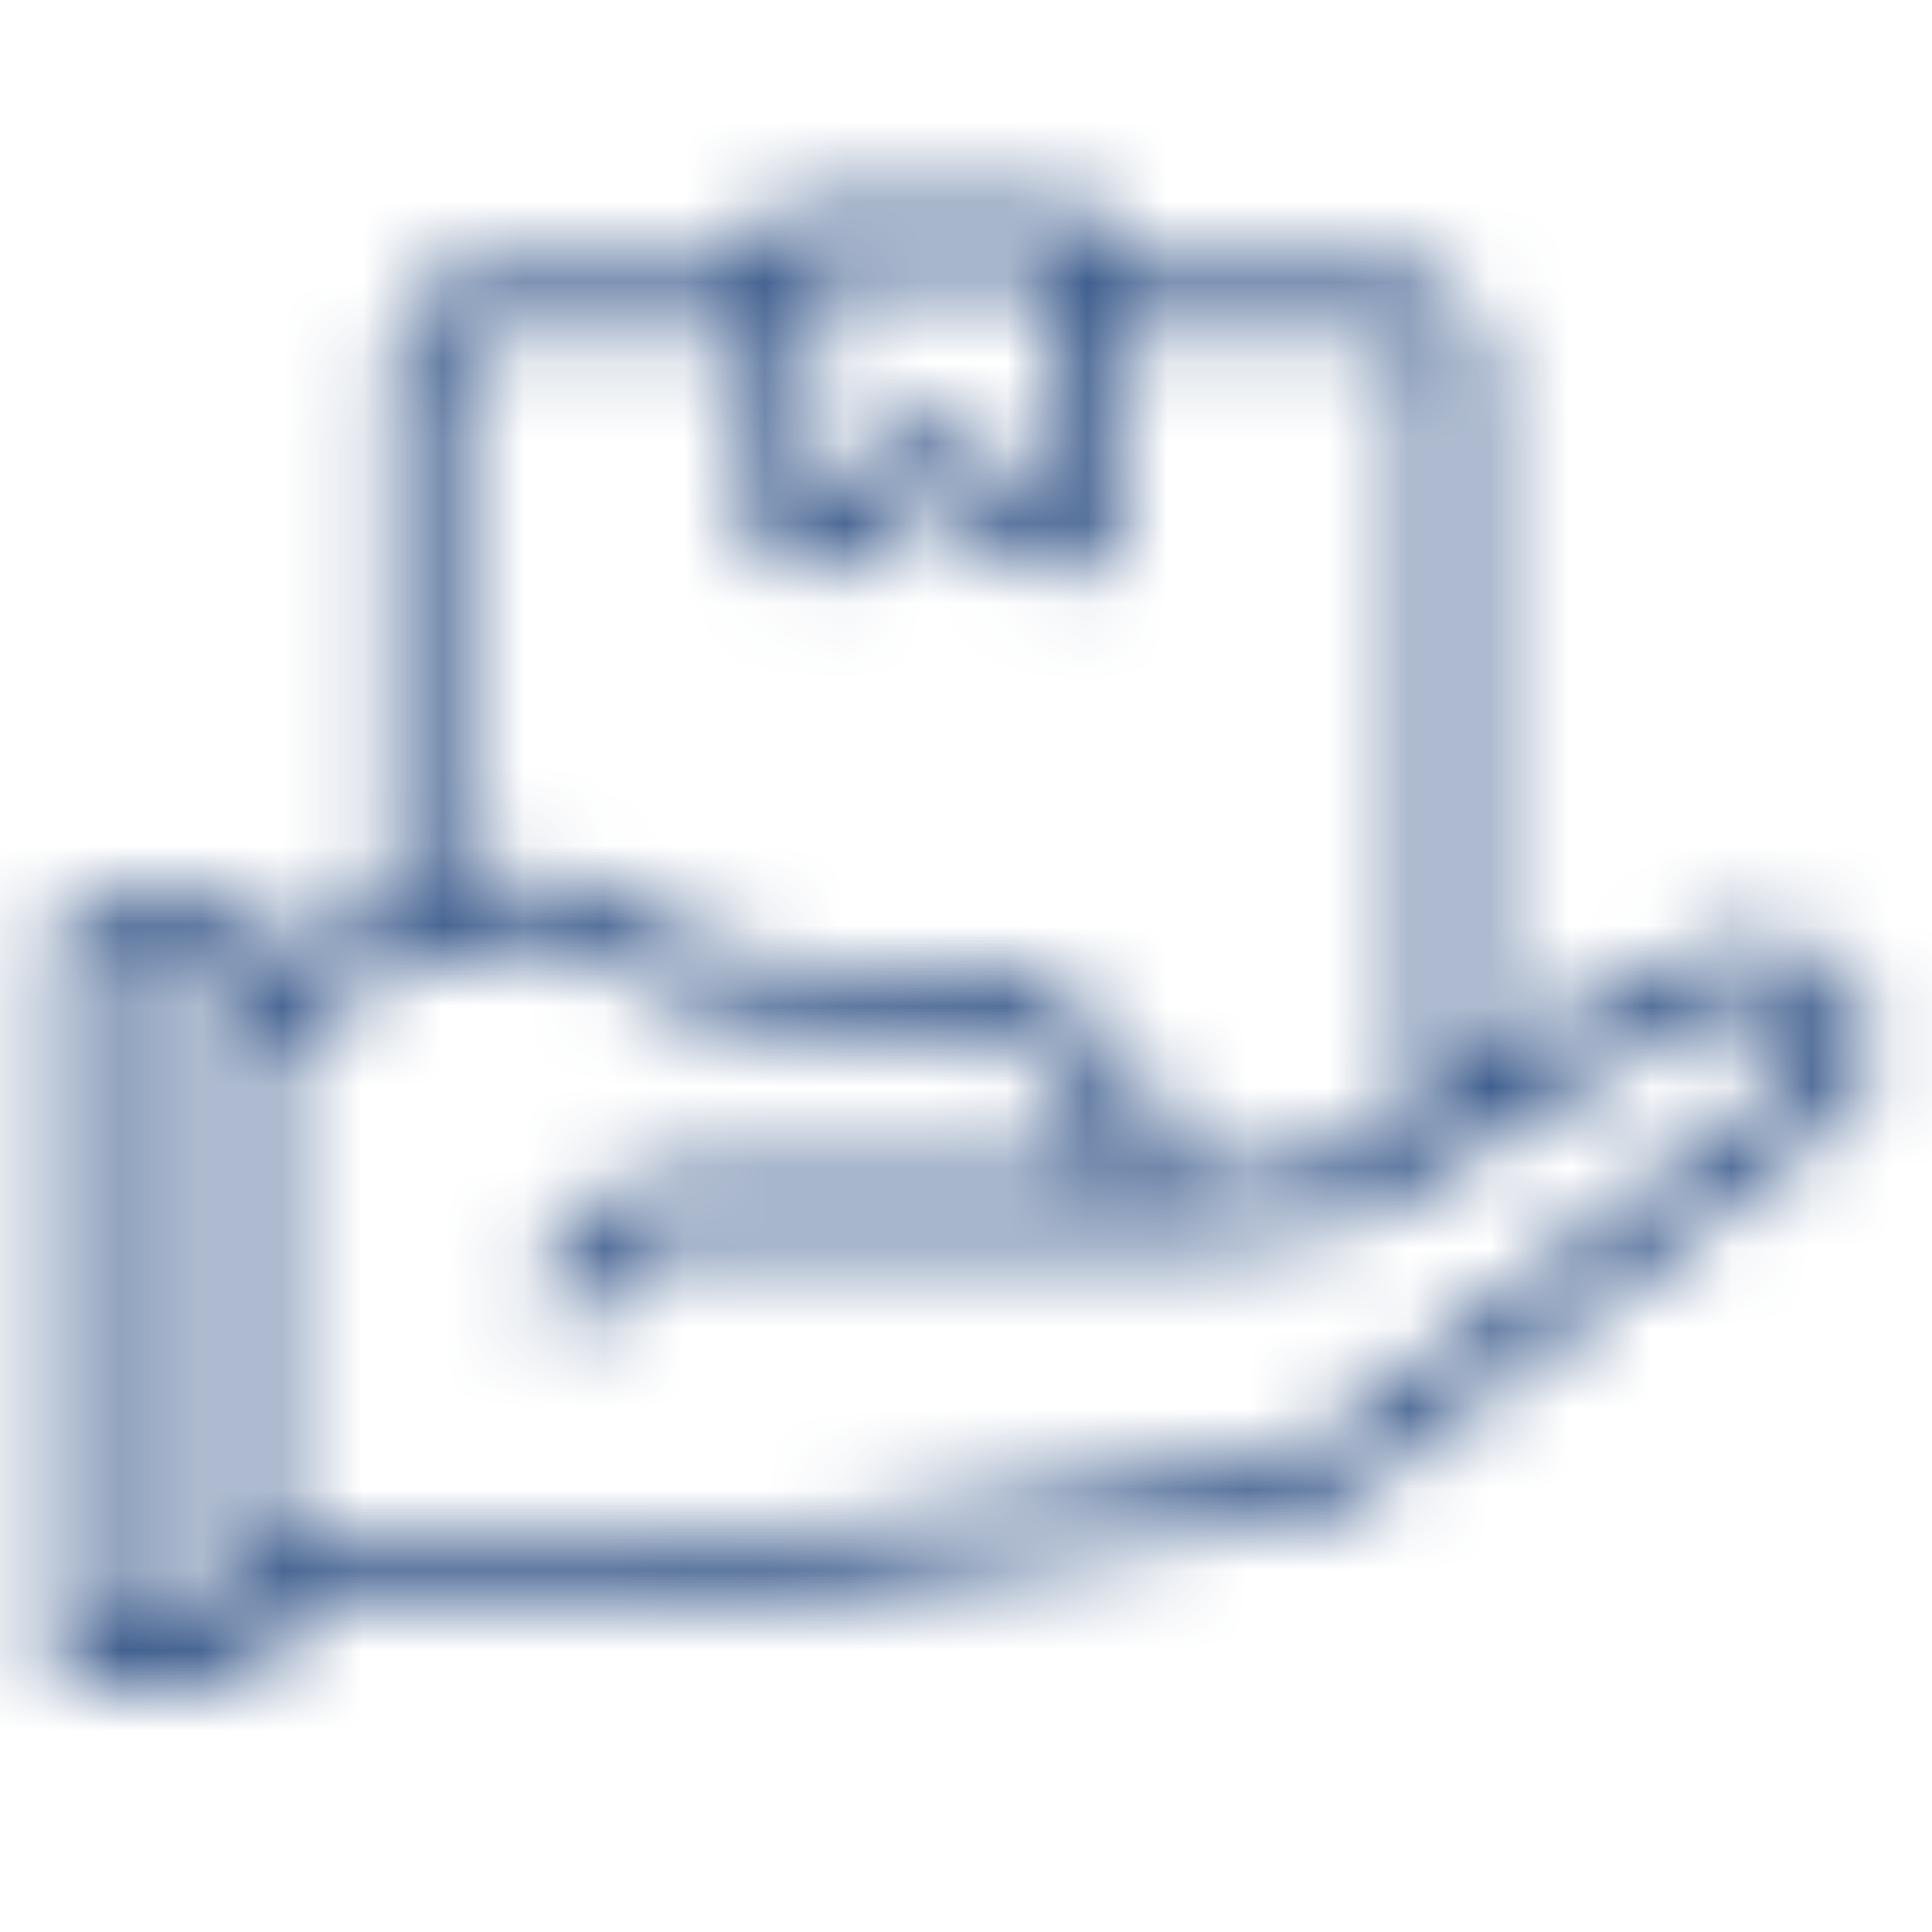 <?xml version="1.0" encoding="UTF-8"?>
<svg width="24px" height="24px" viewBox="0 0 24 24" version="1.1" xmlns="http://www.w3.org/2000/svg" xmlns:xlink="http://www.w3.org/1999/xlink">
    <!-- Generator: Sketch 64 (93537) - https://sketch.com -->
    <title>icon</title>
    <desc>Created with Sketch.</desc>
    <defs>
        <path d="M13.5,2.625 C13.707,2.625 13.875,2.793 13.875,3 L13.875,3 L13.875,3.375 L17.243,3.375 C17.867,3.375 18.375,3.883 18.375,4.507 L18.375,4.507 L18.375,13.344 L20.054,12.317 C21.722,11.439 22.389,11.454 23.047,12.37 C23.38,12.834 23.294,13.485 22.852,13.851 L22.852,13.851 L22.843,13.858 L17.159,18.285 C16.796,18.627 16.368,18.841 15.92,18.903 C15.761,18.939 15.581,18.961 15.404,18.963 L15.404,18.963 L10.544,19.701 C9.788,19.817 9.016,19.875 8.25,19.875 L8.25,19.875 L3.375,19.875 L3.375,21 L0.75,21 L0.75,11.25 L3.375,11.25 L3.375,12.037 C3.758,11.794 4.289,11.491 4.875,11.256 L4.875,11.256 L4.875,4.507 C4.875,3.883 5.383,3.375 6.007,3.375 L6.007,3.375 L9.375,3.375 L9.375,3 C9.375,2.793 9.543,2.625 9.75,2.625 L9.75,2.625 Z M2.625,12 L1.5,12 L1.5,20.25 L2.625,20.25 L2.625,12 Z M6.52,11.636 C6.469,11.636 6.415,11.639 6.361,11.643 L6.313,11.646 L6.313,11.646 L6.265,11.651 C6.191,11.659 6.115,11.67 6.036,11.685 L6.036,11.685 L6.001,11.692 C5.806,11.731 5.598,11.789 5.376,11.868 C5.366,11.872 5.356,11.872 5.347,11.875 C4.576,12.154 3.824,12.615 3.375,12.938 L3.375,12.938 L3.375,19.125 L8.25,19.125 C8.978,19.125 9.712,19.069 10.431,18.96 L10.431,18.96 L15.375,18.213 C15.507,18.213 15.643,18.198 15.779,18.167 C16.113,18.119 16.403,17.97 16.655,17.729 L16.655,17.729 L16.684,17.704 L22.377,13.27 C22.514,13.153 22.541,12.951 22.437,12.807 C22.126,12.374 21.97,12.156 20.425,12.969 L20.425,12.969 L18.197,14.331 L18.197,14.331 L18.196,14.332 L17.193,14.945 C17.093,14.998 16.981,15.043 16.862,15.085 C16.823,15.099 16.781,15.11 16.74,15.123 C16.655,15.149 16.566,15.174 16.472,15.195 C16.423,15.207 16.372,15.217 16.321,15.228 C16.223,15.247 16.122,15.264 16.017,15.279 C15.968,15.286 15.921,15.294 15.87,15.301 C15.72,15.319 15.565,15.336 15.403,15.348 C15.397,15.349 15.392,15.349 15.386,15.35 C15.212,15.363 15.031,15.372 14.846,15.379 C14.801,15.381 14.756,15.381 14.711,15.383 C14.564,15.387 14.416,15.391 14.264,15.392 C14.216,15.393 14.168,15.393 14.12,15.393 C14.058,15.394 13.998,15.395 13.936,15.395 L13.849,15.394 L13.849,15.394 L13.762,15.393 C13.514,15.392 13.263,15.389 13.008,15.385 L13.008,15.385 L12.919,15.384 L12.702,15.38 C12.5,15.388 12.34,15.38 12.257,15.375 L12.257,15.375 L8.625,15.375 C7.5,15.375 7.5,15.939 7.5,16.125 C7.5,16.332 7.332,16.5 7.125,16.5 C6.918,16.5 6.75,16.332 6.75,16.125 C6.75,15.186 7.451,14.625 8.625,14.625 L8.625,14.625 L12.384,14.625 C12.464,14.626 12.55,14.627 12.641,14.629 C12.793,14.624 12.929,14.612 13.05,14.595 C13.084,14.59 13.117,14.584 13.149,14.579 C13.168,14.575 13.189,14.572 13.207,14.568 C13.244,14.56 13.28,14.552 13.315,14.543 L13.315,14.543 L13.359,14.531 C13.388,14.523 13.414,14.514 13.441,14.505 C13.46,14.499 13.479,14.492 13.496,14.485 C13.514,14.478 13.531,14.47 13.547,14.462 C13.567,14.453 13.585,14.444 13.601,14.434 C13.615,14.427 13.627,14.419 13.638,14.41 C13.651,14.401 13.664,14.392 13.675,14.382 C13.689,14.37 13.7,14.356 13.71,14.342 L13.71,14.342 L13.722,14.327 C13.731,14.311 13.732,14.288 13.735,14.266 C13.735,14.257 13.739,14.25 13.739,14.24 C13.738,14.212 13.73,14.18 13.721,14.147 C13.719,14.137 13.719,14.13 13.716,14.12 C13.704,14.084 13.685,14.044 13.666,14.002 L13.666,14.002 L13.653,13.974 C13.626,13.921 13.593,13.866 13.554,13.807 C13.106,13.138 12.332,12.739 11.482,12.739 L11.482,12.739 L10.019,12.739 C9.063,12.739 8.14,12.44 7.419,11.898 C7.357,11.851 7.291,11.812 7.221,11.778 C7.199,11.767 7.175,11.76 7.152,11.75 C7.103,11.73 7.054,11.71 7.002,11.696 L7.002,11.696 L6.911,11.675 C6.863,11.665 6.816,11.656 6.767,11.65 C6.729,11.645 6.689,11.643 6.65,11.64 C6.607,11.638 6.564,11.636 6.52,11.636 Z M9.375,4.125 L6.007,4.125 C5.796,4.125 5.625,4.296 5.625,4.507 L5.625,4.507 L5.625,11.008 C5.65,11.002 5.674,10.998 5.698,10.992 C5.726,10.986 5.754,10.98 5.782,10.974 C5.892,10.95 6,10.931 6.105,10.917 C6.119,10.915 6.133,10.914 6.146,10.912 C6.347,10.887 6.538,10.881 6.72,10.893 C6.736,10.894 6.751,10.895 6.767,10.896 C6.826,10.901 6.885,10.907 6.942,10.916 C6.953,10.918 6.964,10.92 6.974,10.922 C7.07,10.938 7.162,10.96 7.251,10.988 L7.251,10.988 L7.362,11.024 C7.397,11.037 7.43,11.05 7.464,11.065 C7.508,11.084 7.552,11.105 7.595,11.127 C7.621,11.141 7.647,11.154 7.672,11.169 C7.74,11.208 7.806,11.25 7.871,11.298 C8.462,11.744 9.225,11.989 10.019,11.989 L10.019,11.989 L11.482,11.989 C12.582,11.989 13.589,12.513 14.177,13.389 C14.497,13.868 14.573,14.289 14.404,14.642 C15.358,14.625 16.341,14.549 16.821,14.294 L16.821,14.294 L17.625,13.802 L17.625,4.507 C17.625,4.296 17.454,4.125 17.243,4.125 L17.243,4.125 L13.875,4.125 L13.875,6.422 C13.875,6.699 13.72,6.945 13.471,7.065 C13.414,7.092 13.354,7.109 13.294,7.121 C13.277,7.124 13.26,7.125 13.243,7.127 C13.215,7.13 13.188,7.136 13.161,7.136 C13.149,7.136 13.137,7.131 13.125,7.13 C13.077,7.128 13.031,7.118 12.984,7.106 C12.96,7.099 12.935,7.096 12.912,7.087 C12.843,7.061 12.777,7.027 12.717,6.979 L12.717,6.979 L11.625,6.105 L10.533,6.979 C10.317,7.151 10.028,7.184 9.779,7.065 C9.53,6.945 9.375,6.699 9.375,6.422 L9.375,6.422 L9.375,4.125 Z M13.125,3.375 L10.125,3.375 L10.125,6.345 L11.391,5.332 C11.528,5.223 11.722,5.223 11.859,5.332 L11.859,5.332 L13.125,6.345 L13.125,3.375 Z" id="path-1"></path>
    </defs>
    <g id="Page-1" stroke="none" stroke-width="1" fill="none" fill-rule="evenodd">
        <g id="[PO]-Tracking---Package" transform="translate(-254, -472)">
            <g id="Body" transform="translate(230, 92)">
                <g id="Content" transform="translate(0, 52)">
                    <g id="Shipments">
                        <g id="Body" transform="translate(0, 72)">
                            <g id="Timeline" transform="translate(16, 200)">
                                <g id="1">
                                    <g id="Items" transform="translate(0, 48)">
                                        <g id="1">
                                            <g id="icon" transform="translate(8, 8)">
                                                <mask id="mask-2" fill="white">
                                                    <use xlink:href="#path-1"></use>
                                                </mask>
                                                <g id="Mask" fill-rule="nonzero"></g>
                                                <g id="✱-/-Color-/-Icons-/-Primary-or-Secondary" mask="url(#mask-2)" fill="#26497F">
                                                    <g id="↳-Tonal-Palette">
                                                        <g id="Rectangle-13">
                                                            <rect x="0" y="0" width="24" height="24"></rect>
                                                        </g>
                                                    </g>
                                                </g>
                                            </g>
                                        </g>
                                    </g>
                                </g>
                            </g>
                        </g>
                    </g>
                </g>
            </g>
        </g>
    </g>
</svg>